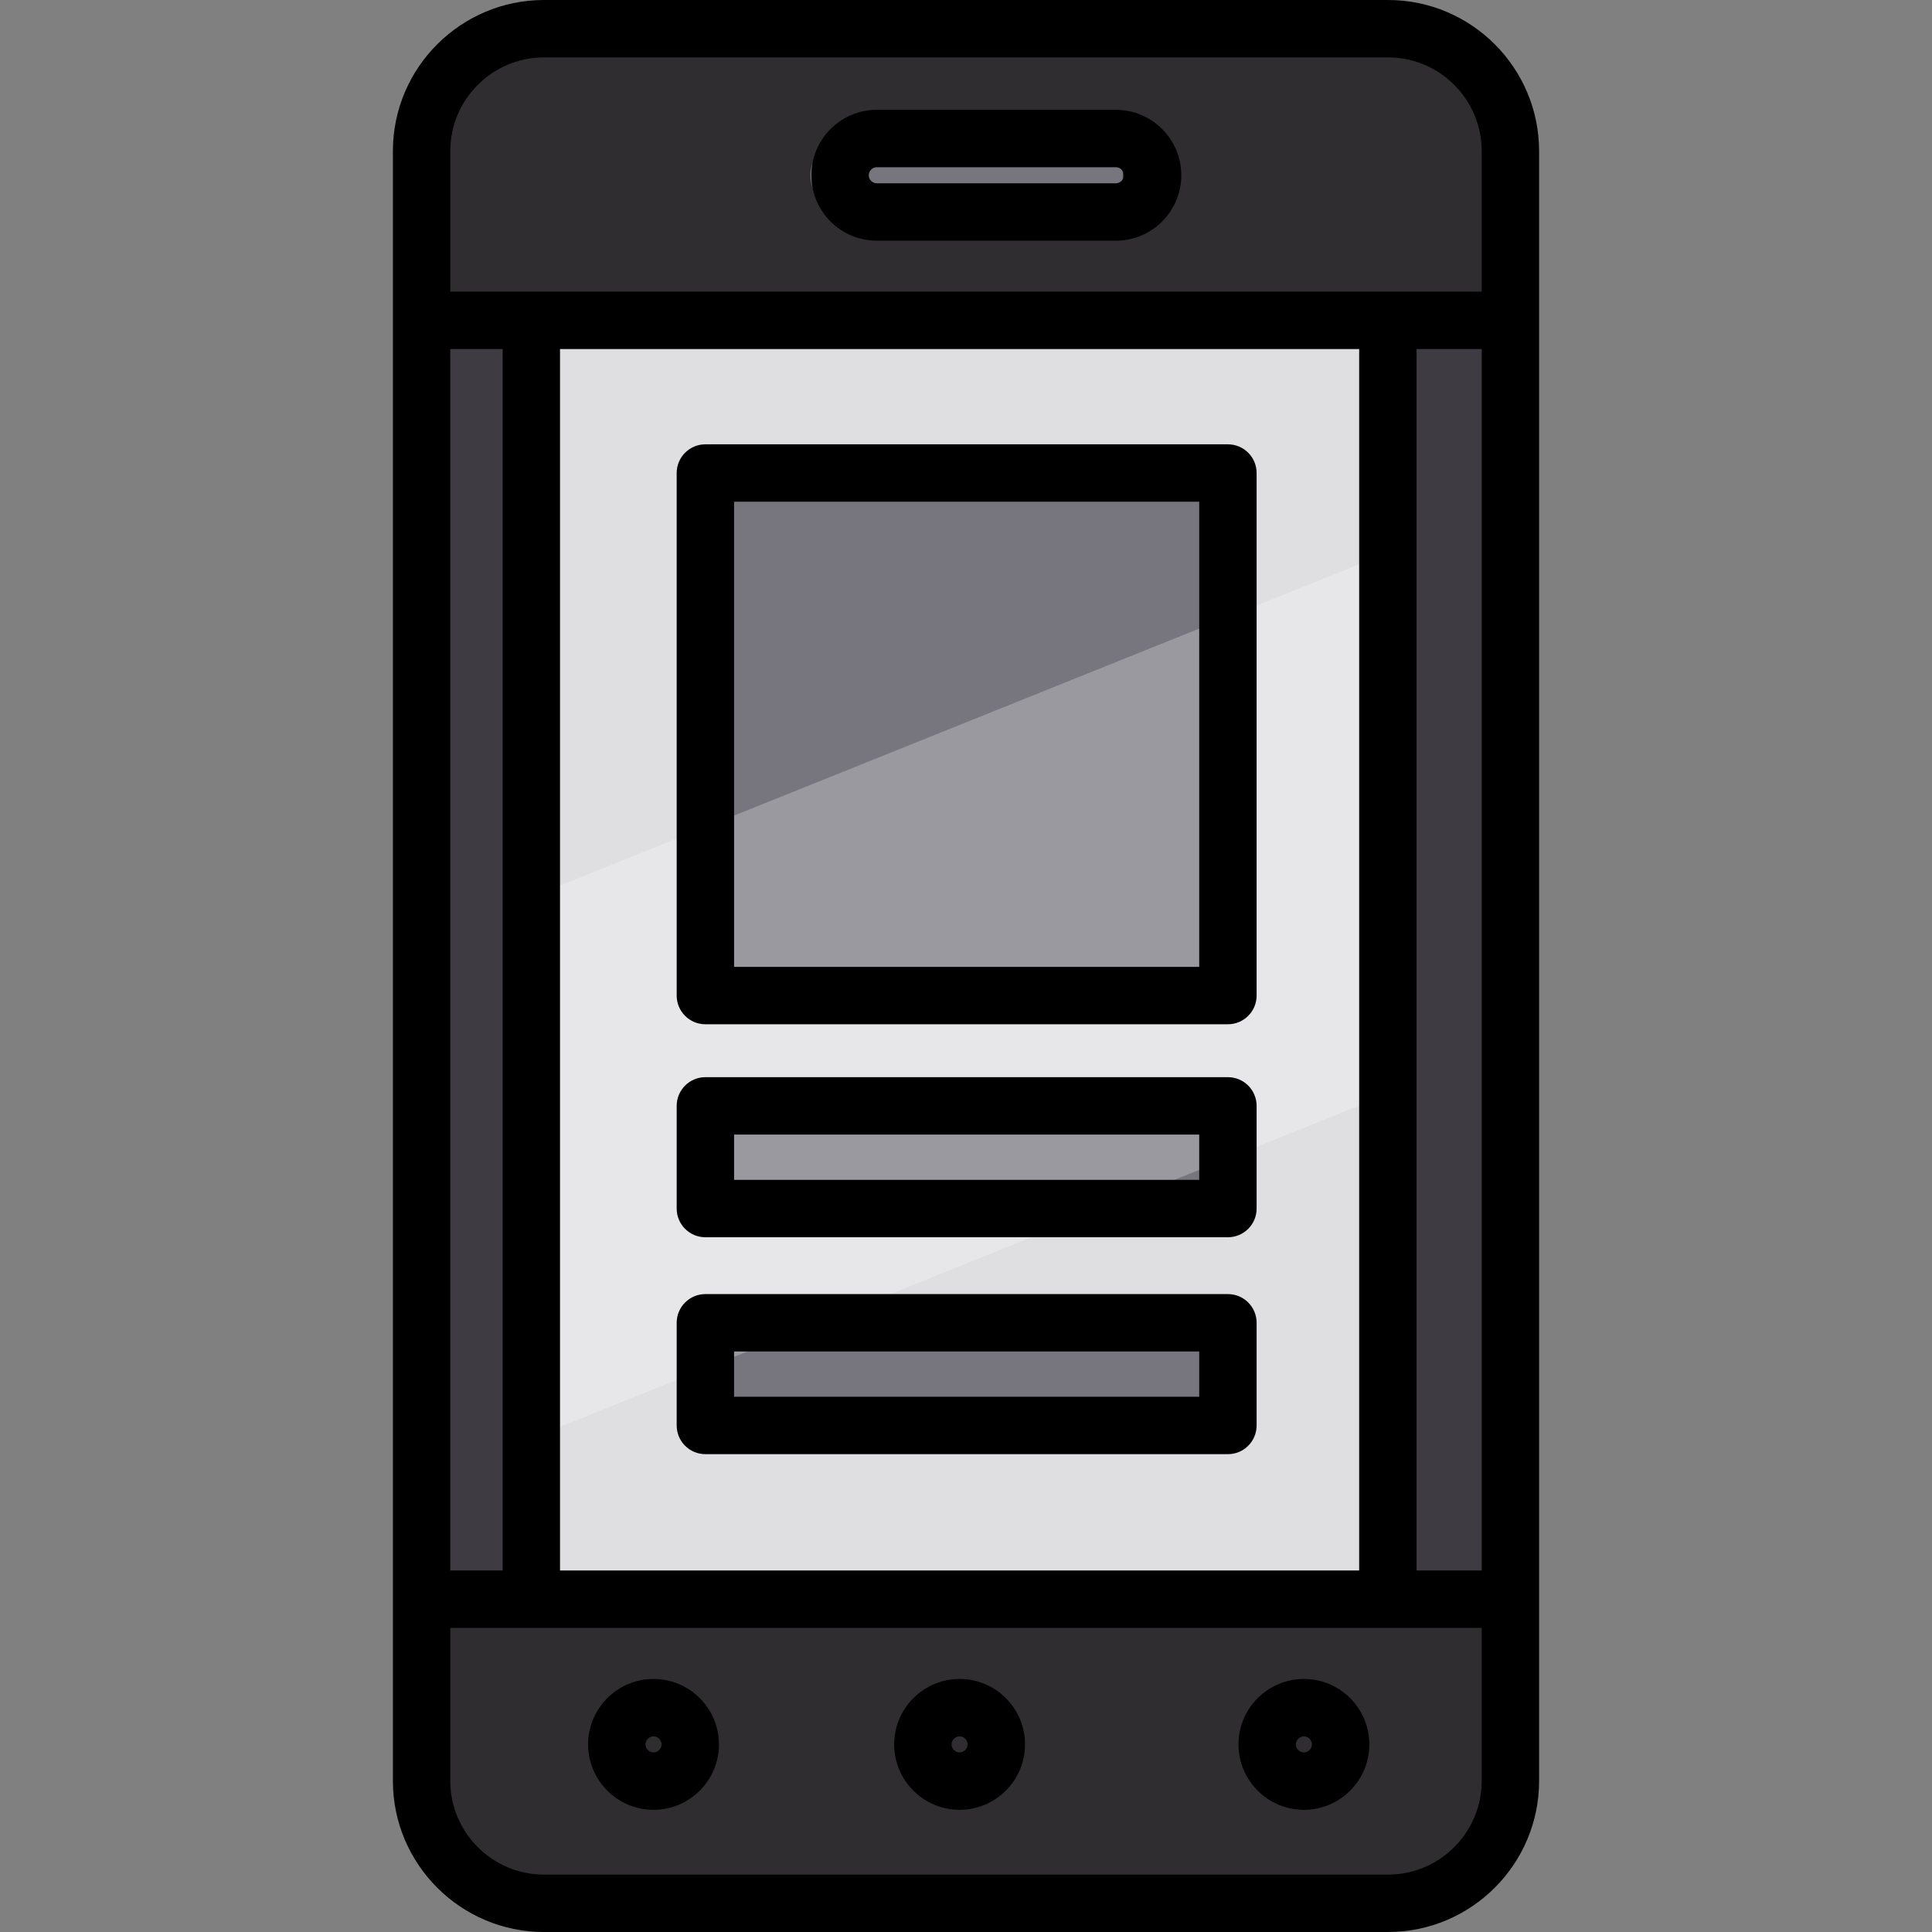 <?xml version="1.0" encoding="iso-8859-1"?>
<!-- Generator: Adobe Illustrator 19.0.0, SVG Export Plug-In . SVG Version: 6.00 Build 0)  -->
<svg xmlns="http://www.w3.org/2000/svg" xmlns:xlink="http://www.w3.org/1999/xlink" version="1.1" id="Layer_1" x="0px" y="0px" viewBox="0 0 512 512" style="enable-background:new 0 0 512 512;" xml:space="preserve">
<rect x="0" y="0" width="512" height="512" fill="#808080" stroke="none"/>
<path style="fill:#3E3B43;" d="M367.83,504.396H144.17c-17.844,0-32.444-14.6-32.444-32.444V40.048  c0-17.844,14.6-32.444,32.444-32.444h223.66c17.844,0,32.444,14.6,32.444,32.444v431.905  C400.273,489.796,385.674,504.396,367.83,504.396z"/>
<g>
	<path style="fill:#2F2D30;" d="M400.445,40.048c0-17.844-14.6-32.444-32.444-32.444h-223.66c-17.844,0-32.444,14.6-32.444,32.444   v44.846h288.547V40.048z"/>
	<path style="fill:#2F2D30;" d="M111.898,472.66c0,17.844,14.6,32.444,32.444,32.444h223.66c17.844,0,32.444-14.6,32.444-32.444   v-44.846H111.898V472.66z"/>
</g>
<path style="fill:#77757E;" d="M287.849,56.18h-63.356c-5.354,0-9.735-4.381-9.735-9.735l0,0c0-5.354,4.381-9.735,9.735-9.735  h63.356c5.354,0,9.735,4.381,9.735,9.735l0,0C297.585,51.799,293.204,56.18,287.849,56.18z"/>
<rect x="140.805" y="84.891" style="fill:#DFDFE2;" width="226.993" height="342.918"/>
<g>
	<path style="fill:#77757E;" d="M311.321,263.834H201.022c-7.782,0-14.091-6.308-14.091-14.091V139.444   c0-7.782,6.308-14.091,14.091-14.091h110.299c7.782,0,14.091,6.308,14.091,14.091v110.299   C325.412,257.526,319.103,263.834,311.321,263.834z"/>
	<rect x="186.936" y="293.067" style="fill:#77757E;" width="138.483" height="27.213"/>
	<rect x="186.936" y="350.553" style="fill:#77757E;" width="138.483" height="27.213"/>
</g>
<polygon style="opacity:0.26;fill:#FFFFFF;enable-background:new    ;" points="367.799,289.931 140.806,381.178 140.806,237.737   367.799,146.49 "/>
<path d="M367.83,0H144.17c-22.082,0-40.048,17.966-40.048,40.048v431.905c0,22.082,17.966,40.048,40.048,40.048h223.66  c22.082,0,40.048-17.966,40.048-40.048V40.048C407.877,17.966,389.912,0,367.83,0z M119.33,92.498h13.872v323.699H119.33V92.498z   M392.67,471.952c0,13.696-11.143,24.84-24.84,24.84H144.17c-13.696,0-24.84-11.143-24.84-24.84v-40.548h21.476h226.993h24.87  V471.952z M148.41,416.196V92.498h211.785v323.699H148.41z M392.67,416.196h-17.266V92.498h17.266V416.196z M392.67,77.29h-24.87  H140.806H119.33V40.048c0-13.696,11.143-24.84,24.84-24.84h223.66c13.696,0,24.84,11.143,24.84,24.84L392.67,77.29L392.67,77.29z"/>
<path d="M232.359,63.784h63.356c9.561,0,17.339-7.778,17.339-17.339s-7.778-17.339-17.339-17.339h-63.356  c-9.561,0-17.339,7.778-17.339,17.339C215.02,56.006,222.798,63.784,232.359,63.784z M232.359,44.314h63.356  c1.155,0,2.131,0.975,2.131,2.131c0,1.155-0.975,2.131-2.131,2.131h-63.356c-1.156,0-2.131-0.975-2.131-2.131  C230.228,45.29,231.204,44.314,232.359,44.314z"/>
<path d="M254.302,444.942c-9.561,0-17.339,7.778-17.339,17.339c0,9.561,7.778,17.339,17.339,17.339  c9.561,0,17.339-7.778,17.339-17.339C271.641,452.721,263.864,444.942,254.302,444.942z M254.302,464.412  c-1.155,0-2.131-0.975-2.131-2.131c0-1.155,0.975-2.131,2.131-2.131s2.131,0.975,2.131,2.131  C256.433,463.437,255.458,464.412,254.302,464.412z"/>
<path d="M173.193,444.942c-9.561,0-17.339,7.778-17.339,17.339c0,9.561,7.778,17.339,17.339,17.339  c9.561,0,17.339-7.778,17.339-17.339C190.532,452.721,182.755,444.942,173.193,444.942z M173.193,464.412  c-1.155,0-2.131-0.975-2.131-2.131c0-1.155,0.975-2.131,2.131-2.131c1.156,0,2.131,0.975,2.131,2.131  C175.324,463.437,174.349,464.412,173.193,464.412z"/>
<path d="M345.549,444.942c-9.561,0-17.339,7.778-17.339,17.339c0,9.561,7.778,17.339,17.339,17.339s17.339-7.778,17.339-17.339  C362.888,452.721,355.111,444.942,345.549,444.942z M345.549,464.412c-1.155,0-2.131-0.975-2.131-2.131  c0-1.155,0.975-2.131,2.131-2.131c1.156,0,2.131,0.975,2.131,2.131C347.68,463.437,346.705,464.412,345.549,464.412z"/>
<path d="M325.412,117.75h-138.48c-4.199,0-7.604,3.405-7.604,7.604v138.48c0,4.199,3.405,7.604,7.604,7.604h138.48  c4.199,0,7.604-3.405,7.604-7.604v-138.48C333.016,121.154,329.611,117.75,325.412,117.75z M317.808,256.23H194.536V132.958h123.272  V256.23z"/>
<path d="M325.412,285.462h-138.48c-4.199,0-7.604,3.405-7.604,7.604v27.213c0,4.199,3.405,7.604,7.604,7.604h138.48  c4.199,0,7.604-3.405,7.604-7.604v-27.213C333.016,288.866,329.611,285.462,325.412,285.462z M317.808,312.674H194.536v-12.005  h123.272V312.674z"/>
<path d="M325.412,342.946h-138.48c-4.199,0-7.604,3.405-7.604,7.604v27.213c0,4.199,3.405,7.604,7.604,7.604h138.48  c4.199,0,7.604-3.405,7.604-7.604V350.55C333.016,346.35,329.611,342.946,325.412,342.946z M317.808,370.159H194.536v-12.005  h123.272V370.159z"/>
<g>
</g>
<g>
</g>
<g>
</g>
<g>
</g>
<g>
</g>
<g>
</g>
<g>
</g>
<g>
</g>
<g>
</g>
<g>
</g>
<g>
</g>
<g>
</g>
<g>
</g>
<g>
</g>
<g>
</g>
</svg>

